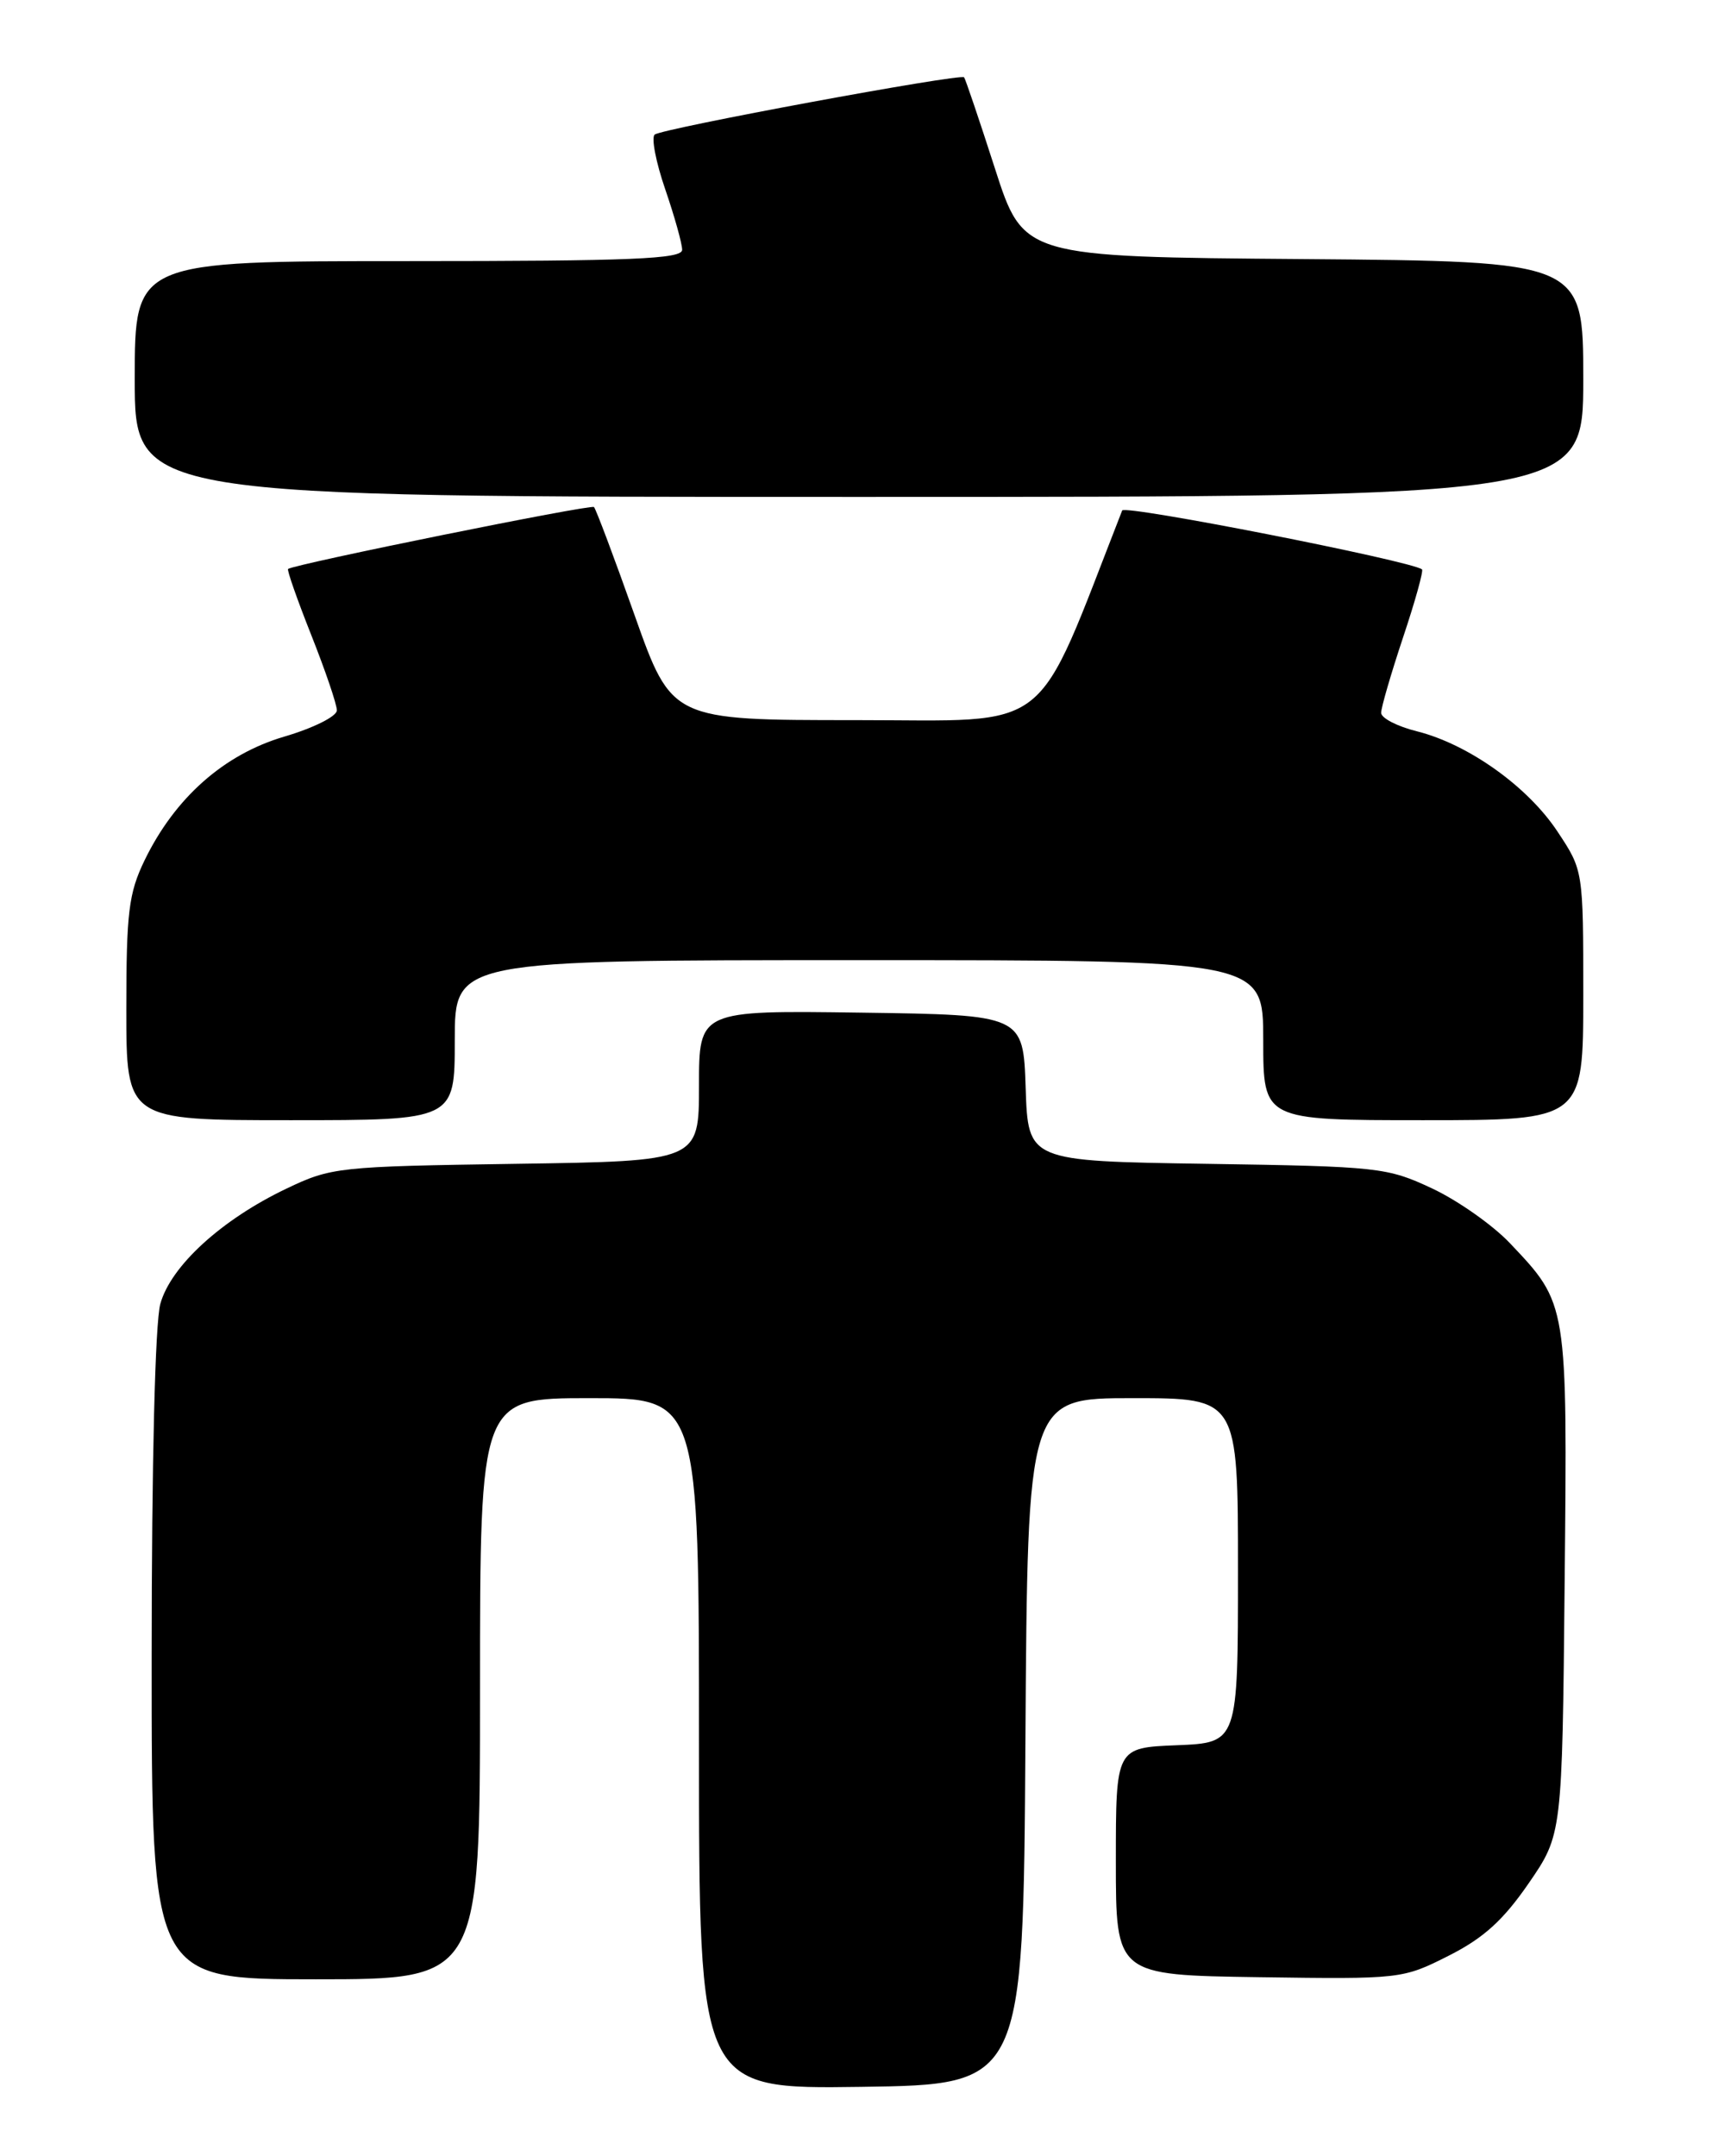 <?xml version="1.0" encoding="UTF-8" standalone="no"?>
<!DOCTYPE svg PUBLIC "-//W3C//DTD SVG 1.1//EN" "http://www.w3.org/Graphics/SVG/1.1/DTD/svg11.dtd" >
<svg xmlns="http://www.w3.org/2000/svg" xmlns:xlink="http://www.w3.org/1999/xlink" version="1.1" viewBox="0 0 204 256">
 <g >
 <path fill="currentColor"
d=" M 121.76 206.75 C 122.02 166.00 122.02 166.00 134.51 166.00 C 147.00 166.00 147.00 166.00 147.00 186.46 C 147.00 206.91 147.00 206.91 139.75 207.21 C 132.50 207.50 132.50 207.50 132.50 221.00 C 132.50 234.50 132.50 234.50 149.50 234.75 C 166.33 234.99 166.56 234.96 172.00 232.21 C 176.15 230.12 178.48 228.01 181.50 223.63 C 185.50 217.82 185.50 217.82 185.79 187.90 C 186.12 154.59 186.16 154.85 179.29 147.60 C 177.26 145.46 173.10 142.53 170.05 141.10 C 164.71 138.60 163.71 138.49 143.29 138.18 C 122.08 137.86 122.08 137.86 121.79 129.18 C 121.50 120.50 121.50 120.50 102.25 120.23 C 83.00 119.96 83.00 119.96 83.00 128.91 C 83.00 137.86 83.00 137.86 61.25 138.18 C 40.16 138.49 39.33 138.58 34.00 141.13 C 26.31 144.80 20.29 150.30 19.04 154.80 C 18.42 157.03 18.01 173.65 18.01 196.75 C 18.00 235.00 18.00 235.00 37.50 235.00 C 57.00 235.00 57.00 235.00 57.00 200.50 C 57.00 166.00 57.00 166.00 70.00 166.00 C 83.00 166.00 83.00 166.00 83.00 207.02 C 83.00 248.04 83.00 248.04 102.25 247.77 C 121.50 247.50 121.50 247.50 121.76 206.75 Z  M 54.00 123.50 C 54.00 114.00 54.00 114.00 102.00 114.00 C 150.00 114.00 150.00 114.00 150.00 123.50 C 150.00 133.00 150.00 133.00 169.00 133.00 C 188.00 133.00 188.00 133.00 188.00 118.17 C 188.00 103.34 188.00 103.34 184.94 98.73 C 181.41 93.39 174.37 88.37 168.26 86.83 C 165.92 86.25 164.00 85.26 164.00 84.63 C 164.00 84.01 165.17 79.99 166.60 75.69 C 168.04 71.39 169.05 67.75 168.85 67.60 C 167.50 66.58 133.52 59.90 133.25 60.61 C 122.67 87.65 125.40 85.50 101.61 85.50 C 79.77 85.50 79.77 85.50 75.36 73.06 C 72.94 66.22 70.76 60.43 70.53 60.20 C 70.18 59.85 35.10 66.95 34.21 67.55 C 34.05 67.66 35.29 71.19 36.96 75.40 C 38.63 79.61 40.00 83.63 40.00 84.34 C 40.00 85.05 37.22 86.44 33.75 87.46 C 26.58 89.57 20.76 94.73 17.16 102.16 C 15.28 106.05 15.00 108.34 15.00 119.82 C 15.00 133.00 15.00 133.00 34.50 133.00 C 54.00 133.00 54.00 133.00 54.00 123.50 Z  M 188.00 45.01 C 188.00 31.03 188.00 31.03 154.76 30.76 C 121.52 30.50 121.52 30.50 118.14 20.00 C 116.28 14.22 114.63 9.36 114.48 9.18 C 114.05 8.70 78.60 15.26 77.74 15.98 C 77.32 16.33 77.88 19.25 78.99 22.47 C 80.09 25.68 81.00 28.92 81.00 29.66 C 81.00 30.75 75.04 31.00 48.50 31.00 C 16.00 31.00 16.00 31.00 16.00 45.00 C 16.00 59.00 16.00 59.00 102.00 59.00 C 188.00 59.00 188.00 59.00 188.00 45.01 Z "/>
</g>
</svg>